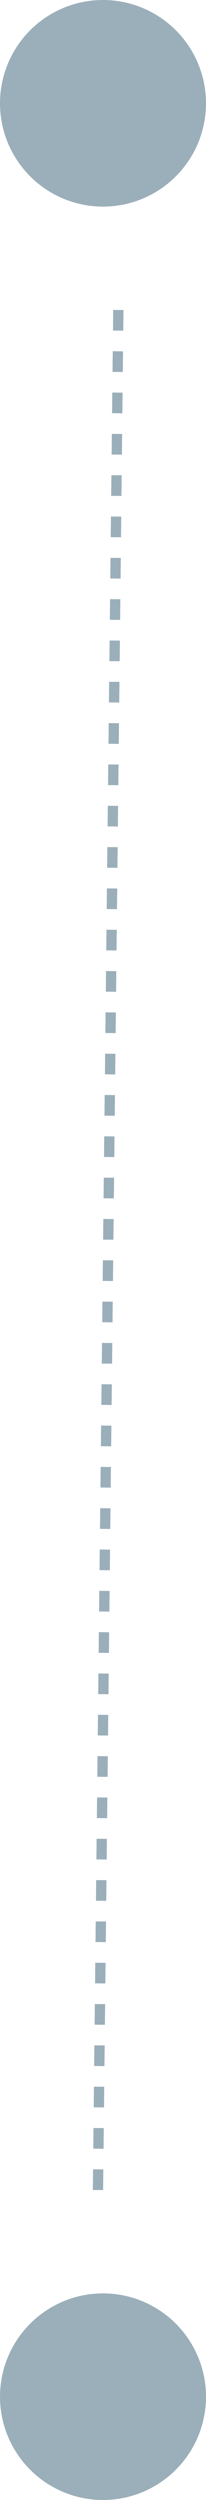 <svg width="20" height="242" viewBox="0 0 20 242" fill="none" xmlns="http://www.w3.org/2000/svg">
<circle cx="10" cy="10" r="10" fill="#9BAFBA"/>
<line x1="11.489" y1="30.005" x2="9.511" y2="212.005" stroke="#9BAFBA" stroke-dasharray="2 2"/>
<circle cx="10" cy="232" r="10" fill="#9BAFBA"/>
</svg>
